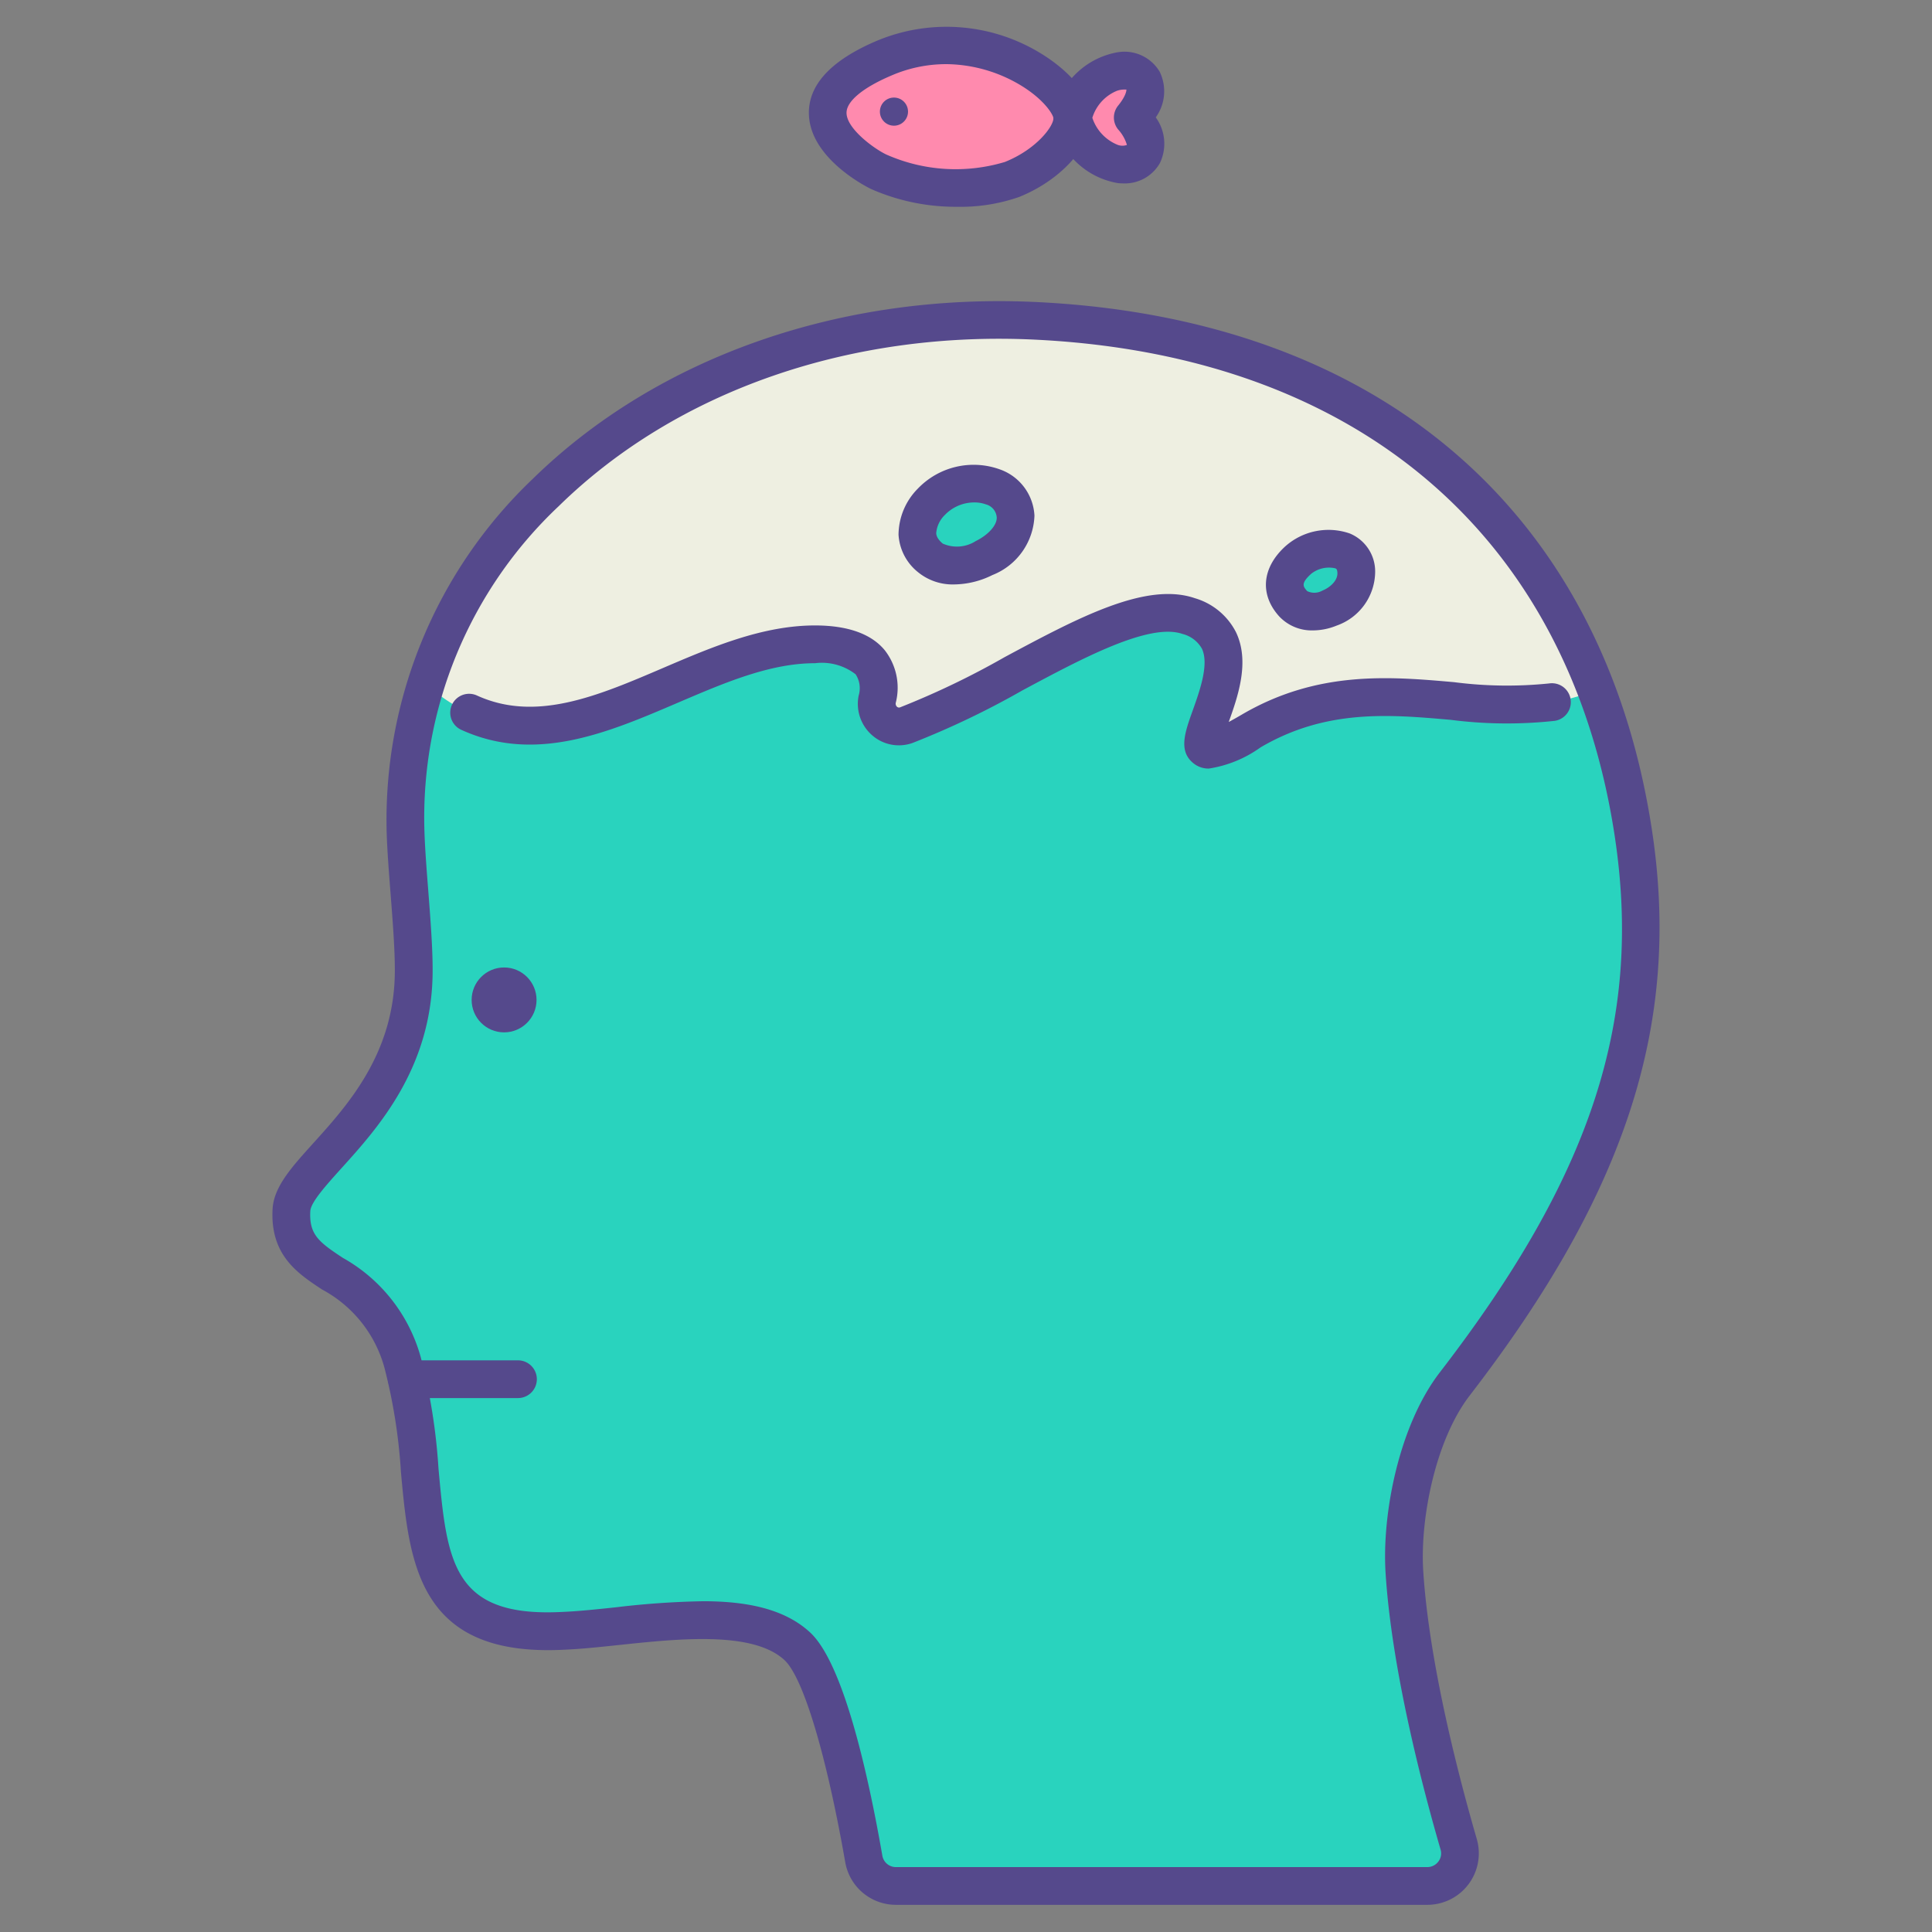 <svg id="LinealColor" xmlns="http://www.w3.org/2000/svg" viewBox="0 0 128 128"><rect x="0" y="0" width="128" height="128" fill="#808080" stroke="none"/><title>mental health, disorder, mental illness, Dyslexia, Psychiatric, symptom, autism</title><path d="M58.584,3.847c-7.763,3.305-1.19,7.158-.361,7.536a12.6,12.6,0,0,0,8.817.508c2.42-.968,4.008-2.829,4.006-4.064C71.041,5.713,64.989,1.12,58.584,3.847Z" style="fill:#ff8aae"/><path d="M75.047,7.785c2.873-3.543-2.559-4.681-4,.024C72.509,12.509,77.936,11.315,75.047,7.785Z" style="fill:#ff8aae"/><path d="M94.559,124.951a2.163,2.163,0,0,0,2.083-2.764c-1.171-4.03-3.195-11.728-3.595-18.037-.249-3.927.939-9.35,3.342-12.467,9.584-12.435,13.833-23.208,11.827-36.468-3.251-21.488-18.427-32.87-39.41-33.947-22.932-1.187-42.57,13.543-41.938,33.857.083,2.682.552,6.63.541,9.209-.021,9.164-7.951,12.929-8.1,15.845-.25,4.789,5.375,3.293,7.359,10.068,2.519,8.6-1.091,18.409,10.63,17.8,4.676-.188,12.277-2,15.534,1.025,2.077,1.932,3.749,10.359,4.4,14.089a2.161,2.161,0,0,0,2.133,1.787Z" style="fill:#eeefe1"/><path d="M96.64,122.19a2.162,2.162,0,0,1-2.08,2.76H59.36a2.157,2.157,0,0,1-2.13-1.79c-.65-3.73-2.32-12.15-4.4-14.08-3.26-3.03-10.86-1.22-15.54-1.03-11.72.61-8.11-9.2-10.62-17.8-1.99-6.78-7.61-5.28-7.36-10.07.15-2.92,8.08-6.68,8.1-15.85.01-2.58-.46-6.52-.54-9.21a29.006,29.006,0,0,1,1.35-9.79c8.48,7.47,17-2.65,25.79-2.64,3.99.01,4.41,2.02,4.11,3.63a1.482,1.482,0,0,0,1.94,1.72c6.14-2.16,14.47-8.68,18.69-7.22,6.57,2.27-3.84,12.29,4.13,7.62,8.42-4.95,16.1.26,22.88-2.76a46.242,46.242,0,0,1,2.46,9.54c2,13.25-2.25,24.03-11.83,36.46-2.4,3.12-3.59,8.54-3.34,12.47C93.45,110.46,95.47,118.16,96.64,122.19Z" style="fill:#29d3be"/><path d="M61.709,33.241c1.991-2.042,5.464-1.334,5.576.979s-3.951,4.187-5.639,2.75S61.147,33.817,61.709,33.241Z" style="fill:#29d3be"/><path d="M85.981,37.135c1.139-1.051,3.8-1.3,3.879.783S86.843,41.293,85.679,40A1.87,1.87,0,0,1,85.981,37.135Z" style="fill:#29d3be"/><path d="M94.56,126.2h-35.2A3.408,3.408,0,0,1,56,123.38c-1.243-7.109-2.784-12.239-4.021-13.389-2.087-1.942-6.991-1.426-10.929-1.01-1.327.141-2.582.273-3.7.318-9.663.491-10.233-5.734-10.786-11.76A36.536,36.536,0,0,0,25.466,90.6a8.37,8.37,0,0,0-4.125-5.165c-1.614-1.063-3.443-2.268-3.283-5.319.077-1.476,1.239-2.763,2.712-4.392,2.269-2.512,5.376-5.951,5.389-11.391.006-1.41-.14-3.294-.282-5.115-.114-1.47-.222-2.859-.259-4.052a31.19,31.19,0,0,1,9.651-23.413c8.3-8.131,20.542-12.408,33.6-11.732,22.6,1.161,37.392,13.921,40.582,35.009,1.928,12.746-1.682,23.936-12.073,37.418-2.294,2.975-3.3,8.211-3.085,11.625.393,6.185,2.392,13.787,3.548,17.768A3.412,3.412,0,0,1,94.56,126.2Zm-48-20.115c2.793,0,5.377.456,7.118,2.074,2.166,2.014,3.8,9.154,4.781,14.789a.911.911,0,0,0,.9.752h35.2a.914.914,0,0,0,.737-.368.889.889,0,0,0,.144-.8c-1.185-4.08-3.234-11.884-3.641-18.308-.252-3.967.9-9.812,3.6-13.31,10.067-13.06,13.422-23.35,11.581-35.517-3-19.8-16.933-31.792-38.238-32.886-12.363-.642-23.921,3.378-31.722,11.021a28.345,28.345,0,0,0-8.9,21.549c.036,1.135.142,2.5.254,3.936.145,1.872.295,3.807.289,5.317-.014,6.4-3.638,10.406-6.035,13.058-1,1.11-2.039,2.258-2.07,2.848-.081,1.558.564,2.047,2.162,3.1a10.848,10.848,0,0,1,5.148,6.55,38.893,38.893,0,0,1,1.184,7.414c.565,6.153.909,9.865,8.182,9.491,1.055-.042,2.271-.17,3.557-.306A56.261,56.261,0,0,1,46.563,106.086Z" style="fill:#55498c"/><path d="M34.317,92.626H26.961a1.25,1.25,0,0,1,0-2.5h7.356a1.25,1.25,0,1,1,0,2.5Z" style="fill:#55498c"/><circle cx="33.397" cy="66.247" r="2.15" style="fill:#55498c"/><path d="M63.41,13.7a13.87,13.87,0,0,1-5.7-1.178c-.042-.02-4.157-1.981-4.119-5.092C53.61,5.552,55.127,3.96,58.1,2.7a11.954,11.954,0,0,1,11.19,1.049c1.882,1.241,3.008,2.766,3.011,4.078h0c0,1.886-2.056,4.134-4.792,5.227A11.758,11.758,0,0,1,63.41,13.7Zm-.739-9.45a9.118,9.118,0,0,0-3.6.748c-1.888.8-2.976,1.7-2.986,2.463-.014,1.085,1.918,2.45,2.654,2.785a11.329,11.329,0,0,0,7.835.485c2.081-.832,3.216-2.346,3.22-2.9-.023-.238-.6-1.23-2.184-2.188A9.747,9.747,0,0,0,62.671,4.249Z" style="fill:#55498c"/><path d="M74.412,12.15c-.109,0-.221-.005-.333-.016a5.212,5.212,0,0,1-4.226-3.953,1.238,1.238,0,0,1,0-.738,5.229,5.229,0,0,1,4.223-3.985,2.712,2.712,0,0,1,2.759,1.3,2.96,2.96,0,0,1-.263,3.019,2.972,2.972,0,0,1,.274,3.028A2.669,2.669,0,0,1,74.412,12.15ZM72.37,7.805a2.914,2.914,0,0,0,1.643,1.777.882.882,0,0,0,.649.02,2.639,2.639,0,0,0-.583-1.025,1.25,1.25,0,0,1,0-1.579c.5-.616.563-.991.545-1.074,0,.016-.044.009-.132.009A1.481,1.481,0,0,0,74,6.016,2.826,2.826,0,0,0,72.37,7.805Z" style="fill:#55498c"/><circle cx="59.227" cy="7.396" r="0.932" style="fill:#55498c"/><path d="M80.092,50.919a1.576,1.576,0,0,1-1.05-.373c-.977-.811-.534-2.046-.021-3.476.463-1.3,1.1-3.068.606-4.1A2.055,2.055,0,0,0,78.342,42c-2.2-.762-6.662,1.629-10.6,3.738a55.85,55.85,0,0,1-7.271,3.48,2.686,2.686,0,0,1-2.672-.49,2.76,2.76,0,0,1-.911-2.642,1.688,1.688,0,0,0-.2-1.411,3.647,3.647,0,0,0-2.682-.736H54c-2.974,0-5.953,1.275-9.106,2.625-4.621,1.98-9.4,4.025-14.308,1.8a1.25,1.25,0,1,1,1.031-2.277c3.9,1.769,7.978.024,12.292-1.823,3.247-1.39,6.6-2.827,10.093-2.827h.014c2.158.005,3.706.558,4.6,1.641a4.034,4.034,0,0,1,.735,3.468.279.279,0,0,0,.081.282.2.2,0,0,0,.212.031,54.21,54.21,0,0,0,6.922-3.326c4.812-2.579,9.355-5.017,12.6-3.9a4.459,4.459,0,0,1,2.722,2.253c.931,1.943.13,4.245-.481,5.947.24-.129.52-.286.848-.478,5.029-2.955,9.836-2.533,14.082-2.16a27.266,27.266,0,0,0,6.3.084A1.25,1.25,0,1,1,103,47.758a29.132,29.132,0,0,1-6.889-.067c-4.06-.356-8.257-.725-12.6,1.827A7.921,7.921,0,0,1,80.092,50.919Z" style="fill:#55498c"/><path d="M63.217,38.72a3.623,3.623,0,0,1-2.381-.8,3.443,3.443,0,0,1-1.306-2.493,4.376,4.376,0,0,1,1.284-3.06h0A5.117,5.117,0,0,1,66.2,31.083a3.435,3.435,0,0,1,2.335,3.076A4.394,4.394,0,0,1,65.747,38.1,5.808,5.808,0,0,1,63.217,38.72Zm1.319-5.432a2.7,2.7,0,0,0-1.932.825h0a1.891,1.891,0,0,0-.577,1.2c0,.087.017.353.43.7a2.313,2.313,0,0,0,2.188-.165c.843-.415,1.417-1.062,1.391-1.573a.962.962,0,0,0-.724-.86A2.2,2.2,0,0,0,64.536,33.288Zm-2.827-.047h0Z" style="fill:#55498c"/><path d="M86.989,41.766a2.96,2.96,0,0,1-2.239-.929c-1.3-1.438-1.148-3.209.383-4.621h0a4.3,4.3,0,0,1,4.293-.872,2.721,2.721,0,0,1,1.682,2.528,3.808,3.808,0,0,1-2.556,3.577A4.179,4.179,0,0,1,86.989,41.766Zm-.161-3.712c-.667.614-.479.822-.221,1.11a1.086,1.086,0,0,0,1-.032c.494-.2,1.018-.651,1-1.168-.009-.256-.075-.283-.144-.312a1.892,1.892,0,0,0-1.638.4Z" style="fill:#55498c"/></svg>